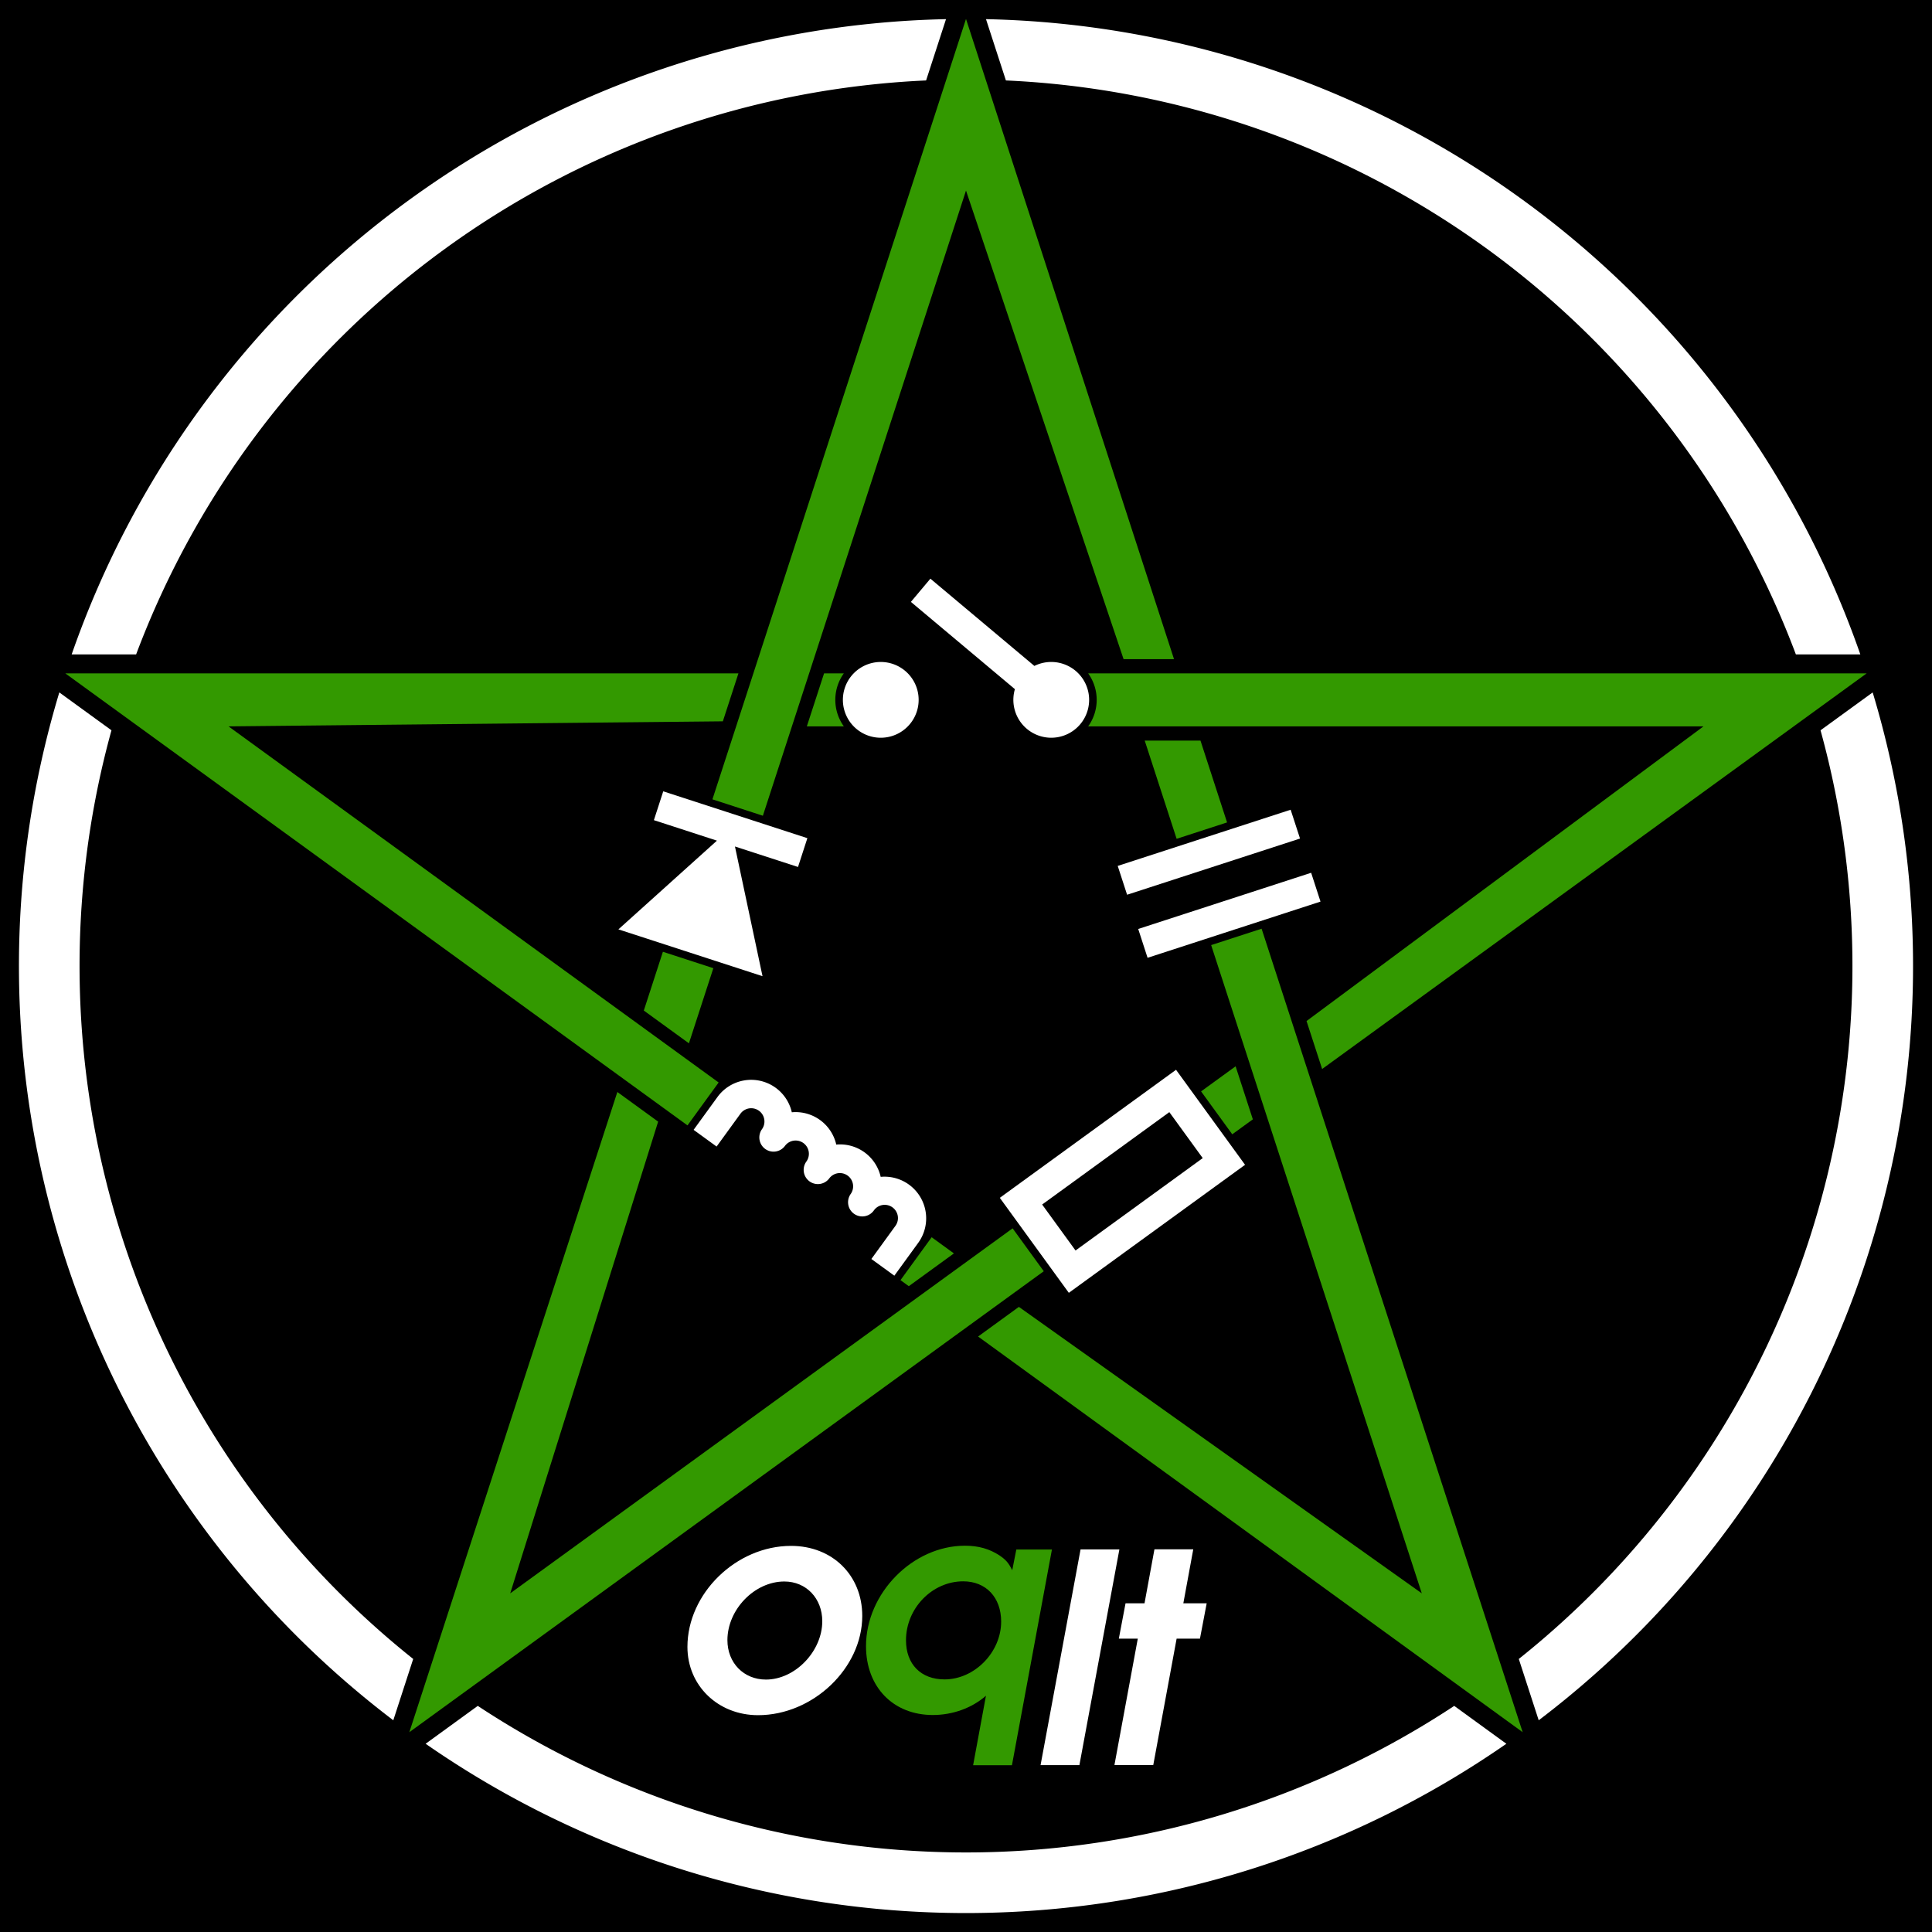 <?xml version="1.0" standalone="yes"?>
<svg
	xmlns:dc="http://purl.org/dc/elements/1.1/"
	xmlns:cc="http://creativecommons.org/ns#"
	xmlns:rdf="http://www.w3.org/1999/02/22-rdf-syntax-ns#"
	xmlns:svg="http://www.w3.org/2000/svg"
	xmlns:xlink="http://www.w3.org/1999/xlink"
	xmlns="http://www.w3.org/2000/svg"
	width="102"
	height="102"
>
<style type="text/css">
<![CDATA[
.symbol {stroke-width:0; fill:#fff}
.outer {stroke-width:0; fill:#fff;}
.main {fill:#000}
.char {fill:#fff}
.pentacle, .q {stroke-width:0; fill:#390;}
]]><!--#fc0fc0-->
</style><rect  x="0" y="0" width="102" height="102" class="main" />
<g transform="translate(1,1)" class="main"><path d=" M  52.107 3.247 
 L  51.055 0.011 
 A 50,50 0 0,1  97.216,33.549 
 L  93.813 33.549 
 A 46.8,46.8 0 0,0  52.107,3.247 
 z  M  95.115 37.556 
 L  97.868 35.556 
 A 50,50 0 0,1  80.236,89.822 
 L  79.185 86.585 
 A 46.8,46.8 0 0,0  95.115,37.556 
 z  M  75.776 89.062 
 L  78.529 91.062 
 A 50,50 0 0,1  21.471,91.062 
 L  24.224 89.062 
 A 46.8,46.8 0 0,0  75.776,89.062 
 z  M  20.815 86.585 
 L  19.764 89.822 
 A 50,50 0 0,1  2.132,35.556 
 L  4.885 37.556 
 A 46.8,46.8 0 0,0  20.815,86.585 
 z  M  6.187 33.549 
 L  2.784 33.549 
 A 50,50 0 0,1  48.945,0.011 
 L  47.893 3.247 
 A 46.8,46.8 0 0,0  6.187,33.549 
 z " class="outer" /><path d=" M  97.553 34.549 
 L  56.449 34.549 
 A 2.4,2.4 0 0,1  56.449 37.349 
 L  88.935 37.349 
 L  67.979 52.906 
 L  68.802 55.438 
 z  M  43.551 34.549 
 A 2.4,2.4 0 0,0  43.551,37.349 
 L  41.597 37.349 
 L  42.507 34.549 
 z M  79.389 90.451 
 L  65.606 48.031 
 L  62.943 48.896 
 L  74.063 83.12 
 L  52.792 67.997 
 L  50.638 69.562 
 z  M  63.783 42.42 
 L  62.379 38.099 
 L  59.435 38.099 
 L  61.12 43.285 
 z M  20.611 90.451 
 L  54.106 66.115 
 L  52.461 63.85 
 L  25.937 83.12 
 L  33.747 58.217 
 L  31.593 56.652 
 z  M  64.057 58.885 
 L  65.144 58.096 
 L  64.234 55.296 
 L  62.411 56.62 
 z M  2.447 34.549 
 L  35.296 58.415 
 L  36.941 56.15 
 L  11.065 37.349 
 L  37.163 37.082 
 L  37.986 34.549 
 z  M  46.541 66.585 
 L  46.98 66.904 
 L  49.362 65.174 
 L  48.187 64.32 
 z M  50 0 
 L  36.613 41.201 
 L  39.276 42.067 
 L  50 9.061 
 L  58.319 33.799 
 L  60.982 33.799 
 z  M  33.998 49.249 
 L  32.99 52.352 
 L  35.372 54.082 
 L  36.661 50.115 
 z " class="pentacle" />
<path d="M  36.879 56.916 
 A 2.2,2.2 0 0,1  40.804,57.723 
 A 2.2,2.2 0 0,1  43.15,59.428 
 A 2.2,2.2 0 0,1  45.496,61.132 
 A 2.2,2.2 0 0,1  47.477,64.616 
 L  46.217 66.35 
 L  45.004 65.468 
 L  46.263 63.735 
 A 0.7,0.7 0 1,0  45.131,62.912 
 A 0.75,0.75 0 0,1  43.917,62.03 
 A 0.7,0.7 0 0,0  42.785,61.207 
 A 0.75,0.75 0 0,1  41.571,60.326 
 A 0.7,0.7 0 0,0  40.438,59.503 
 A 0.75,0.75 0 0,1  39.225,58.621 
 A 0.7,0.7 0 0,0  38.092,57.798 
 L  36.833 59.532 
 L  35.619 58.65 
 L  36.879 56.916 
" class="symbol coil" /><path d=" M  56.437 58.859 
L  51.785 62.239 
L  55.429 67.255 
L  60.081 63.875 
L  59.141 62.581 
L  55.783 65.02 
L  54.02 62.593 
L  57.377 60.154 
 z  M  56.437 58.859 
L  61.089 55.48 
L  64.733 60.496 
L  60.081 63.875 
L  59.141 62.581 
L  62.498 60.142 
L  60.735 57.715 
L  57.377 60.154 
 z" class="symbol resistor" /><path d=" M  59.092 48.045 
 L  59.586 49.567 
 L  68.716 46.6 
 L  68.222 45.078 
 z  M  58.505 46.238 
 L  58.01 44.716 
 L  67.14 41.75 
 L  67.635 43.271 
 z" class="symbol capacitor" /><path d=" M  39.257 50.538 
 L  37.802 43.691 
 L  41.131 44.772 
 L  41.625 43.251 
 L  34.016 40.778 
 L  33.522 42.3 
 L  36.851 43.382 
 L  31.649 48.066 
 z" class="symbol diode" /><path d=" M  43.5 35.949 
 A 2,2 0 0,0  47.5,35.949 
 A 2,2 0 1,0  43.5,35.949 
 z  M  47.091 30.777 
 L  52.582 35.384 
 A 2,2 0 1,0  53.61,34.158 
 L  48.12 29.551 
 z" class="symbol switch" /><path class="char o" d="	M 40.763,80.615 C 37.867,80.615 35.293,83.127 35.293,85.947 C 35.293,87.996 36.911,89.553 39.022,89.553 C 41.919,89.553 44.523,87.072 44.523,84.313 C 44.523,82.172 42.952,80.615 40.763,80.615 M 40.409,82.495 C 41.565,82.495 42.412,83.389 42.412,84.591 C 42.412,86.178 40.979,87.673 39.438,87.673 C 38.267,87.673 37.404,86.794 37.404,85.592 C 37.404,83.974 38.837,82.495 40.409,82.495" /><path class="char q" d="	M 52.657,80.806 L 52.441,81.9 C 52.241,81.5 52.102,81.346 51.763,81.115 C 51.239,80.776 50.669,80.606 49.945,80.606 C 47.187,80.606 44.721,83.118 44.721,85.907 C 44.721,88.064 46.154,89.544 48.25,89.544 C 49.298,89.544 50.315,89.174 51.054,88.526 L 50.376,92.194 L 52.426,92.194 L 54.537,80.806 L 52.657,80.806 M 49.852,82.486 C 51.054,82.486 51.856,83.334 51.856,84.613 C 51.856,86.23 50.453,87.664 48.866,87.664 C 47.618,87.664 46.832,86.862 46.832,85.599 C 46.832,83.904 48.219,82.486 49.852,82.486" /><path class="char l" d="	M 53.937,92.189 L 55.987,92.189 L 58.098,80.802 L 56.048,80.802 L 53.937,92.189" /><path class="char t" d="	M 57.837,92.184 L 59.887,92.184 L 61.12,85.511 L 62.352,85.511 L 62.707,83.647 L 61.474,83.647 L 61.998,80.796 L 59.949,80.796 L 59.425,83.647 L 58.423,83.647 L 58.069,85.511 L 59.07,85.511 L 57.837,92.184" /></g></svg>